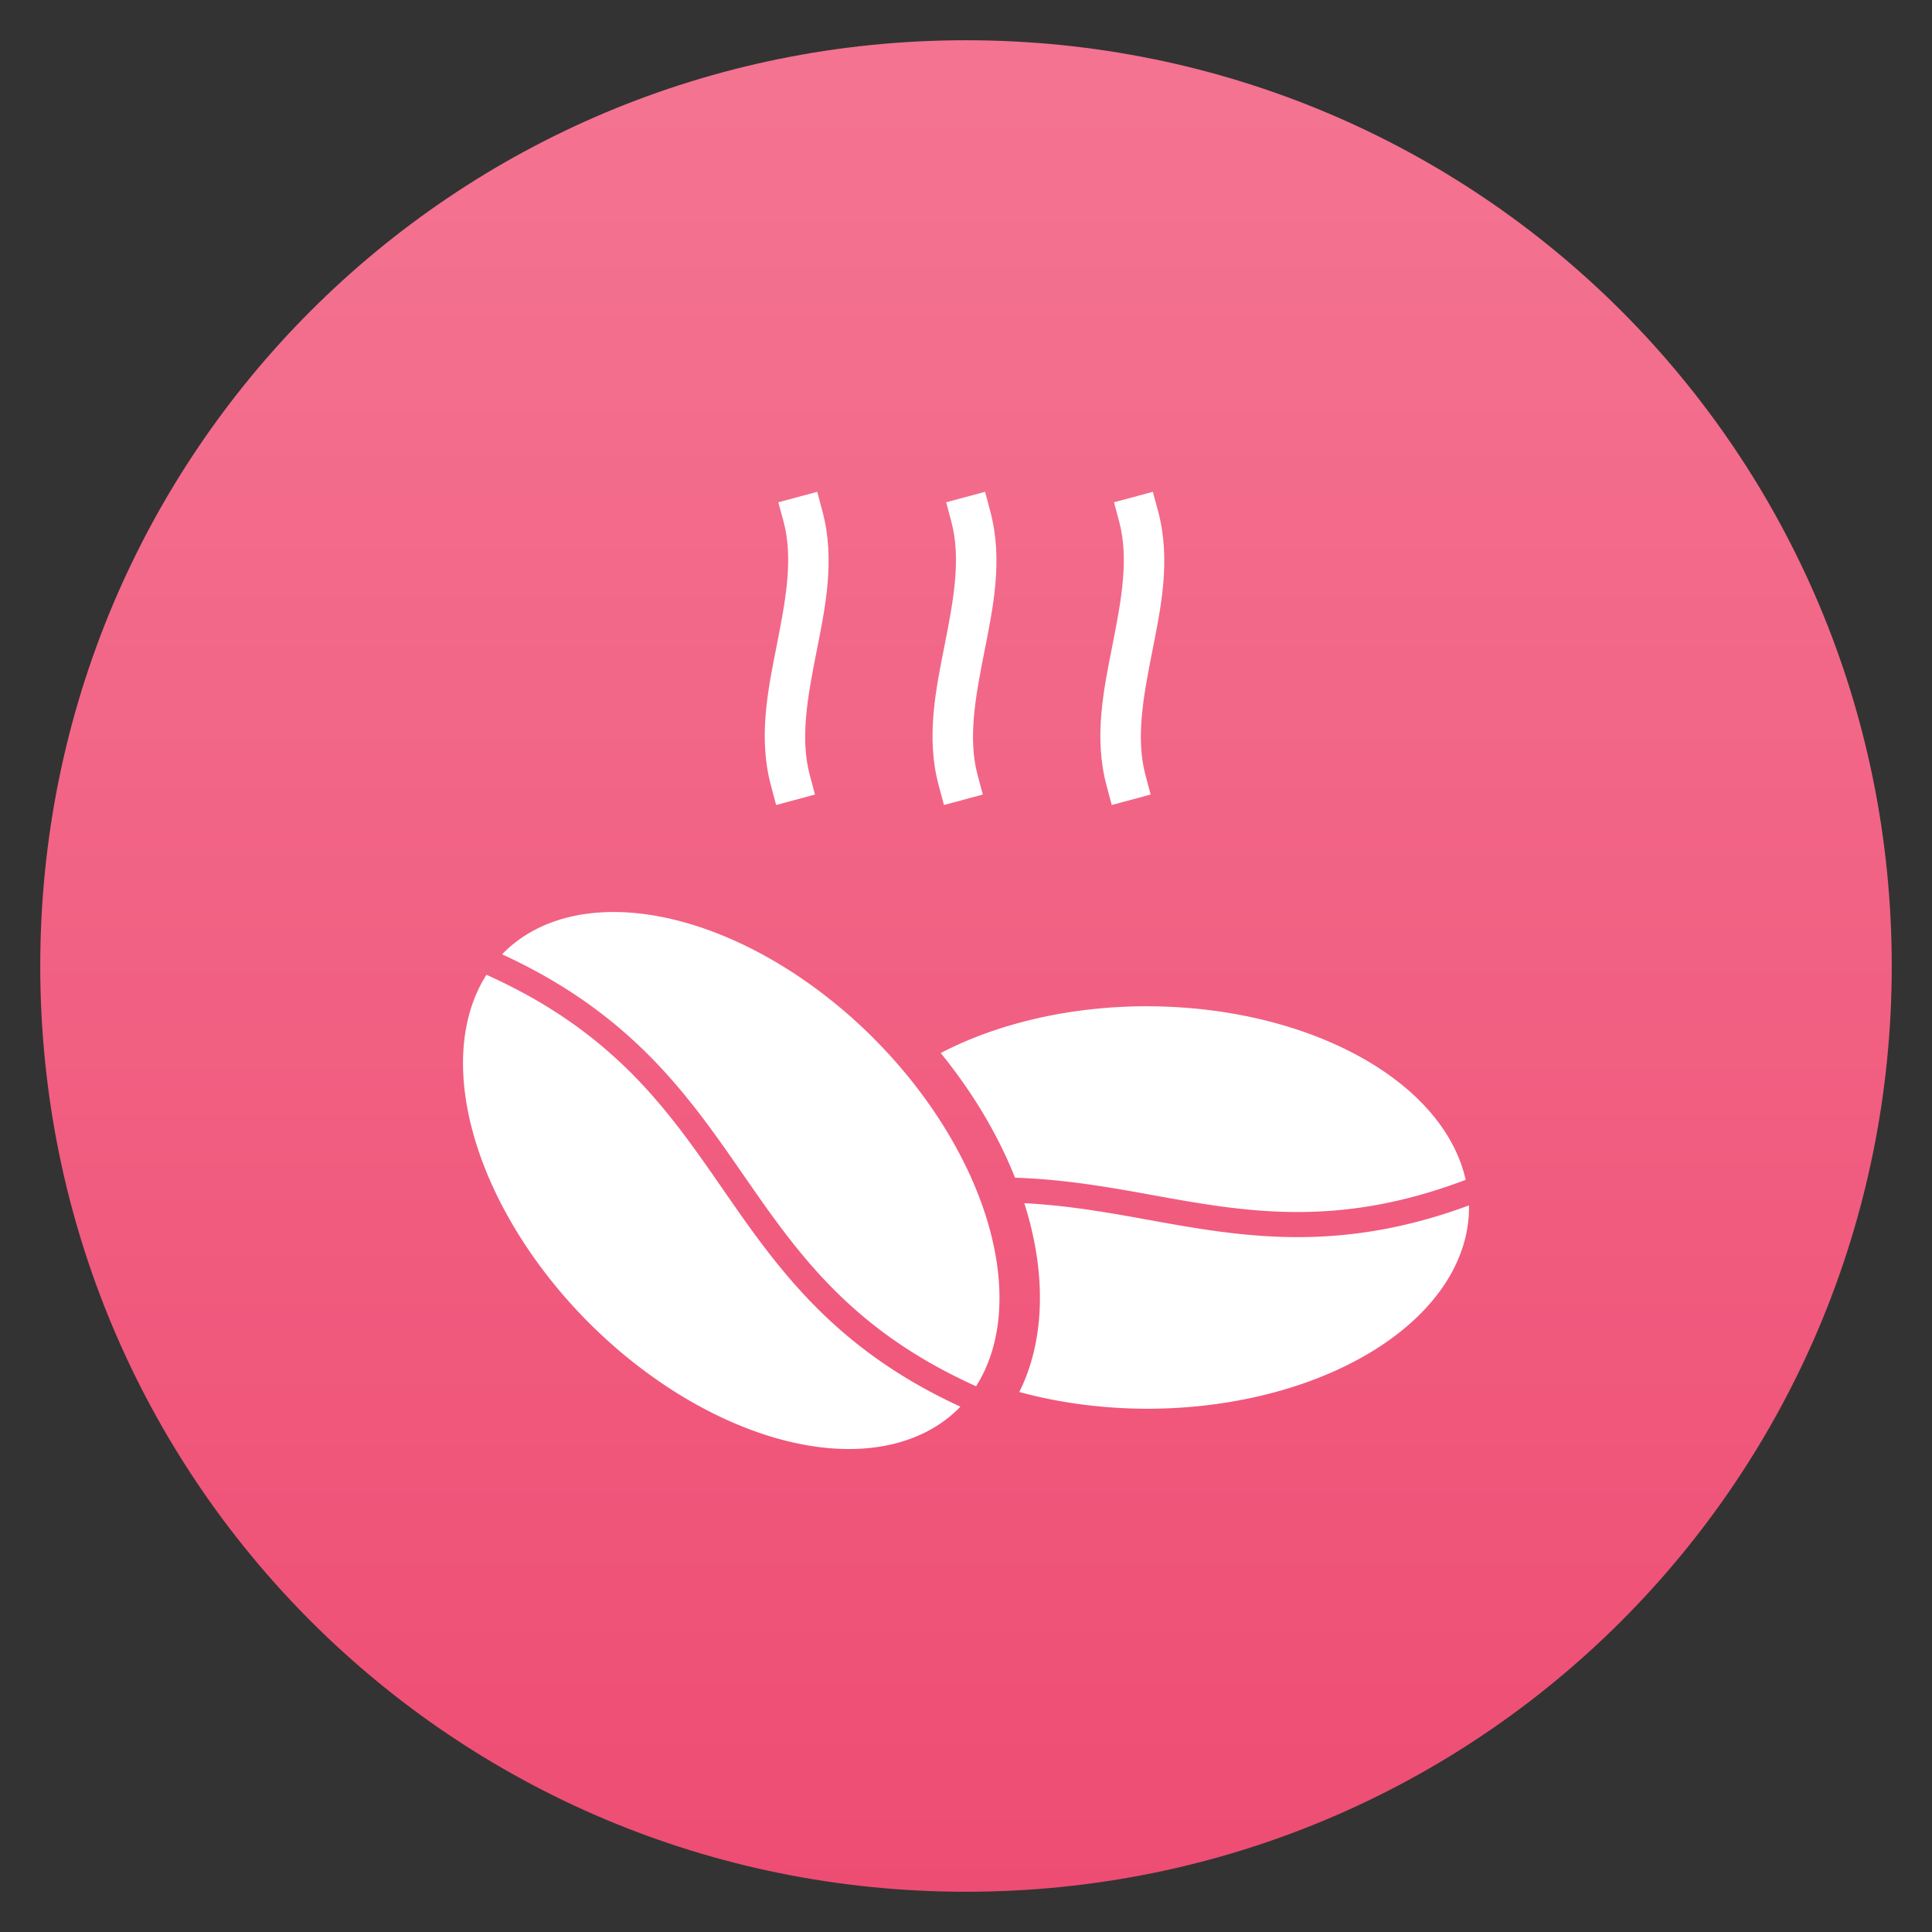 <?xml version="1.0" encoding="UTF-8"?>
<svg version="1.1" viewBox="0 0 48 48" xmlns="http://www.w3.org/2000/svg">
<rect x="0" y="0" width="48" height="48" fill="#333333" stroke="none"/>
<defs>
<linearGradient id="linearGradient887" x1="-31.75" x2="-31.75" y1="48.293" y2="3.865" gradientTransform="translate(55.75,-1.293)" gradientUnits="userSpaceOnUse">
<stop stop-color="#ee4d73" offset="0"/>
<stop stop-color="#f47391" offset="1"/>
</linearGradient>
</defs>
<path d="m24 1c12.742 0 23 10.258 23 23s-10.258 23-23 23-23-10.258-23-23 10.258-23 23-23z" fill="url(#linearGradient887)"/>
<path d="m20.304 12.219-0.967 0.26 0.131 0.482c0.244 0.909 0.054 1.94-0.166 3.051-0.22 1.11-0.471 2.3-0.148 3.504l0.129 0.484 0.965-0.26-0.129-0.482c-0.244-0.909-0.056-1.94 0.164-3.051 0.22-1.11 0.473-2.3 0.15-3.504z" color="#000000" color-rendering="auto" dominant-baseline="auto" fill="#ffffff" image-rendering="auto" shape-rendering="auto" solid-color="#000000" style="font-feature-settings:normal;font-variant-alternates:normal;font-variant-caps:normal;font-variant-ligatures:normal;font-variant-numeric:normal;font-variant-position:normal;isolation:auto;mix-blend-mode:normal;paint-order:fill markers stroke;shape-padding:0;text-decoration-color:#000000;text-decoration-line:none;text-decoration-style:solid;text-indent:0;text-orientation:mixed;text-transform:none;white-space:normal"/>
<path d="m24.474 12.219-0.967 0.26 0.129 0.482c0.244 0.909 0.056 1.94-0.164 3.051s-0.473 2.3-0.15 3.504l0.131 0.484 0.965-0.26-0.129-0.482c-0.244-0.909-0.056-1.94 0.164-3.051s0.473-2.3 0.15-3.504z" color="#000000" color-rendering="auto" dominant-baseline="auto" fill="#ffffff" image-rendering="auto" shape-rendering="auto" solid-color="#000000" style="font-feature-settings:normal;font-variant-alternates:normal;font-variant-caps:normal;font-variant-ligatures:normal;font-variant-numeric:normal;font-variant-position:normal;isolation:auto;mix-blend-mode:normal;paint-order:fill markers stroke;shape-padding:0;text-decoration-color:#000000;text-decoration-line:none;text-decoration-style:solid;text-indent:0;text-orientation:mixed;text-transform:none;white-space:normal"/>
<path d="m28.642 12.219-0.965 0.26 0.129 0.482c0.244 0.909 0.056 1.94-0.164 3.051s-0.473 2.3-0.15 3.504l0.129 0.484 0.967-0.26-0.129-0.482c-0.244-0.909-0.056-1.94 0.164-3.051s0.473-2.3 0.15-3.504z" color="#000000" color-rendering="auto" dominant-baseline="auto" fill="#ffffff" image-rendering="auto" shape-rendering="auto" solid-color="#000000" style="font-feature-settings:normal;font-variant-alternates:normal;font-variant-caps:normal;font-variant-ligatures:normal;font-variant-numeric:normal;font-variant-position:normal;isolation:auto;mix-blend-mode:normal;paint-order:fill markers stroke;shape-padding:0;text-decoration-color:#000000;text-decoration-line:none;text-decoration-style:solid;text-indent:0;text-orientation:mixed;text-transform:none;white-space:normal"/>
<path d="m28.497 25a8 5 0 0 0-5.125 1.162c0.804 0.991 1.427 2.04 1.846 3.098 1.185 0.037 2.281 0.225 3.354 0.42 2.365 0.431 4.647 0.844 7.842-0.367a8 5 0 0 0-7.916-4.312zm-3.049 4.893c0.076 0.238 0.141 0.475 0.195 0.711 0.323 1.399 0.259 2.818-0.318 3.98a8 5 0 0 0 3.172 0.416 8 5 0 0 0 8-5 8 5 0 0 0-0.004-0.051c-3.263 1.207-5.676 0.774-8.016 0.348-0.995-0.181-1.983-0.351-3.029-0.404z" fill="#ffffff" style="paint-order:fill markers stroke"/>
<path d="m21.703 25.794a8 5 44.999 0 0-9.193-2.121 8 5 44.999 0 0-0.033 0.038c3.197 1.468 4.615 3.489 5.969 5.446 1.367 1.976 2.689 3.881 5.804 5.284a8 5 44.999 0 0-2.547-8.646zm-6.018 0.868c-0.9-0.903-2.023-1.735-3.599-2.444a8 5 44.999 0 0 2.546 8.647 8 5 44.999 0 0 9.193 2.121 8 5 44.999 0 0 0.034-0.039c-3.161-1.453-4.561-3.466-5.914-5.422-0.684-0.988-1.36-1.961-2.26-2.864z" fill="#ffffff" style="paint-order:fill markers stroke"/>
</svg>
